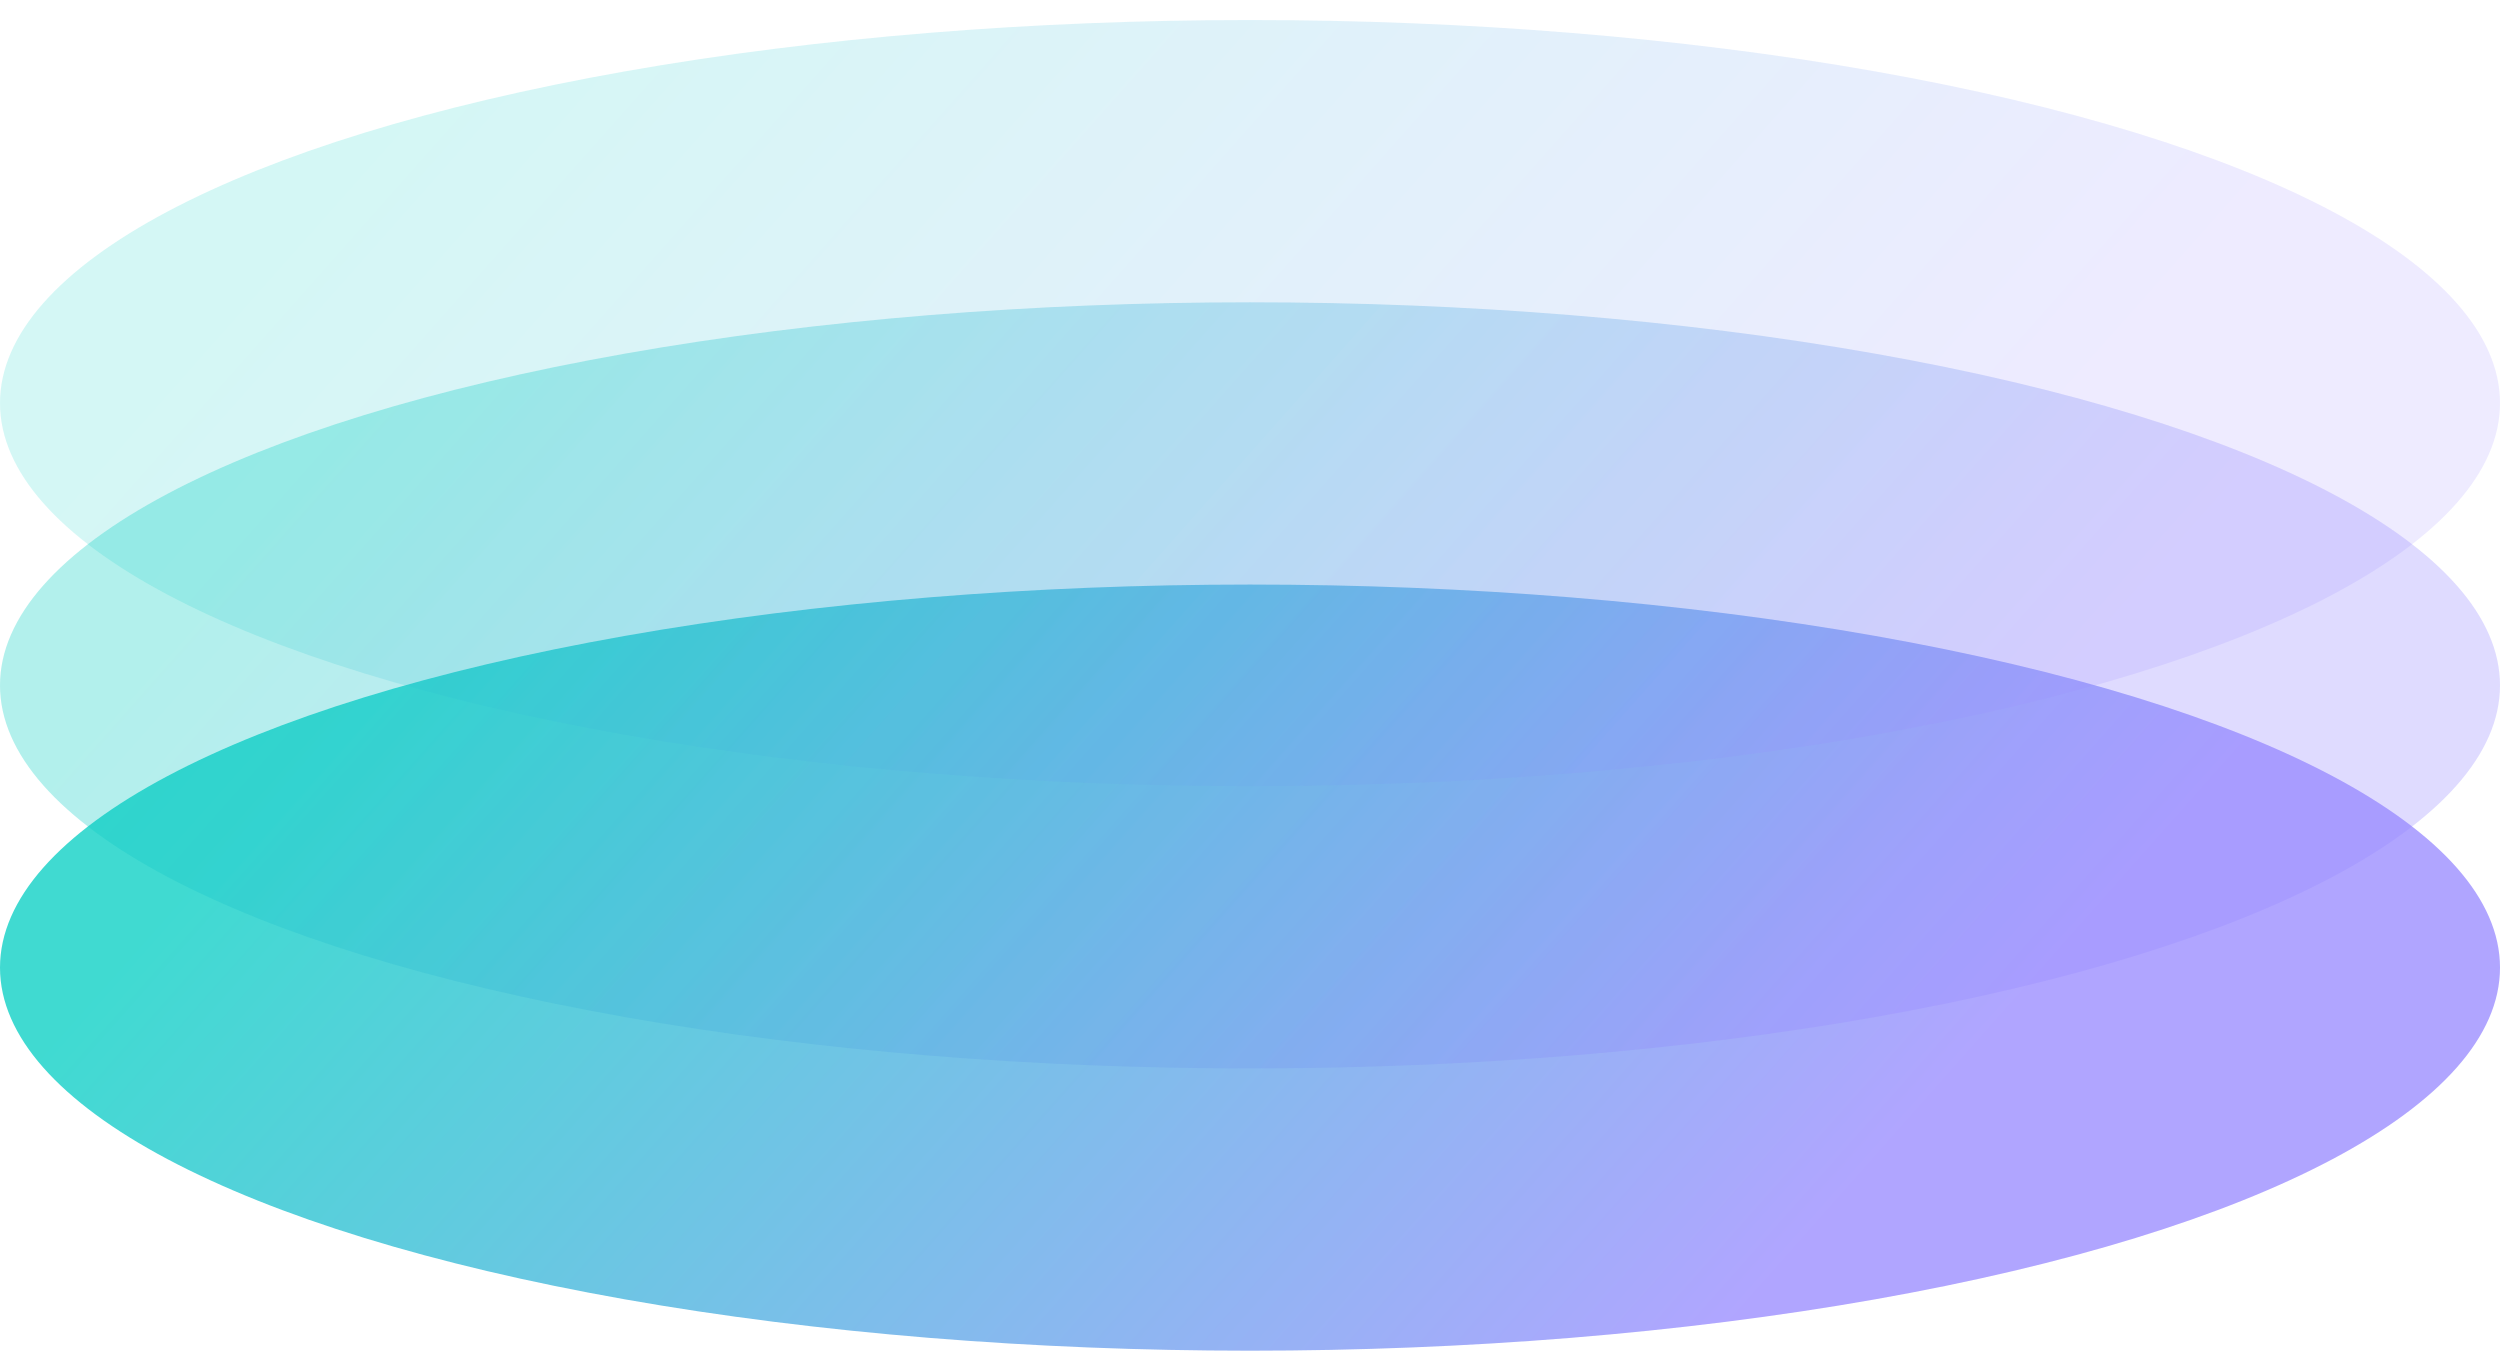 <svg width="124" height="67" viewBox="0 0 124 67" fill="none" xmlns="http://www.w3.org/2000/svg">
<ellipse opacity="0.75" cx="62" cy="47.994" rx="62" ry="19" fill="url(#paint0_linear_940_19213)"/>
<ellipse opacity="0.17" cx="62" cy="19.994" rx="62" ry="19" fill="url(#paint1_linear_940_19213)"/>
<ellipse opacity="0.3" cx="62" cy="33.994" rx="62" ry="19" fill="url(#paint2_linear_940_19213)"/>
<defs>
<linearGradient id="paint0_linear_940_19213" x1="23.352" y1="28.52" x2="92.309" y2="89.718" gradientUnits="userSpaceOnUse">
<stop stop-color="#00CEC2"/>
<stop offset="0.776" stop-color="#9687FF"/>
</linearGradient>
<linearGradient id="paint1_linear_940_19213" x1="23.352" y1="0.52" x2="92.309" y2="61.718" gradientUnits="userSpaceOnUse">
<stop stop-color="#00CEC2"/>
<stop offset="0.776" stop-color="#9687FF"/>
</linearGradient>
<linearGradient id="paint2_linear_940_19213" x1="23.352" y1="14.52" x2="92.309" y2="75.718" gradientUnits="userSpaceOnUse">
<stop stop-color="#00CEC2"/>
<stop offset="0.776" stop-color="#9687FF"/>
</linearGradient>
</defs>
</svg>
